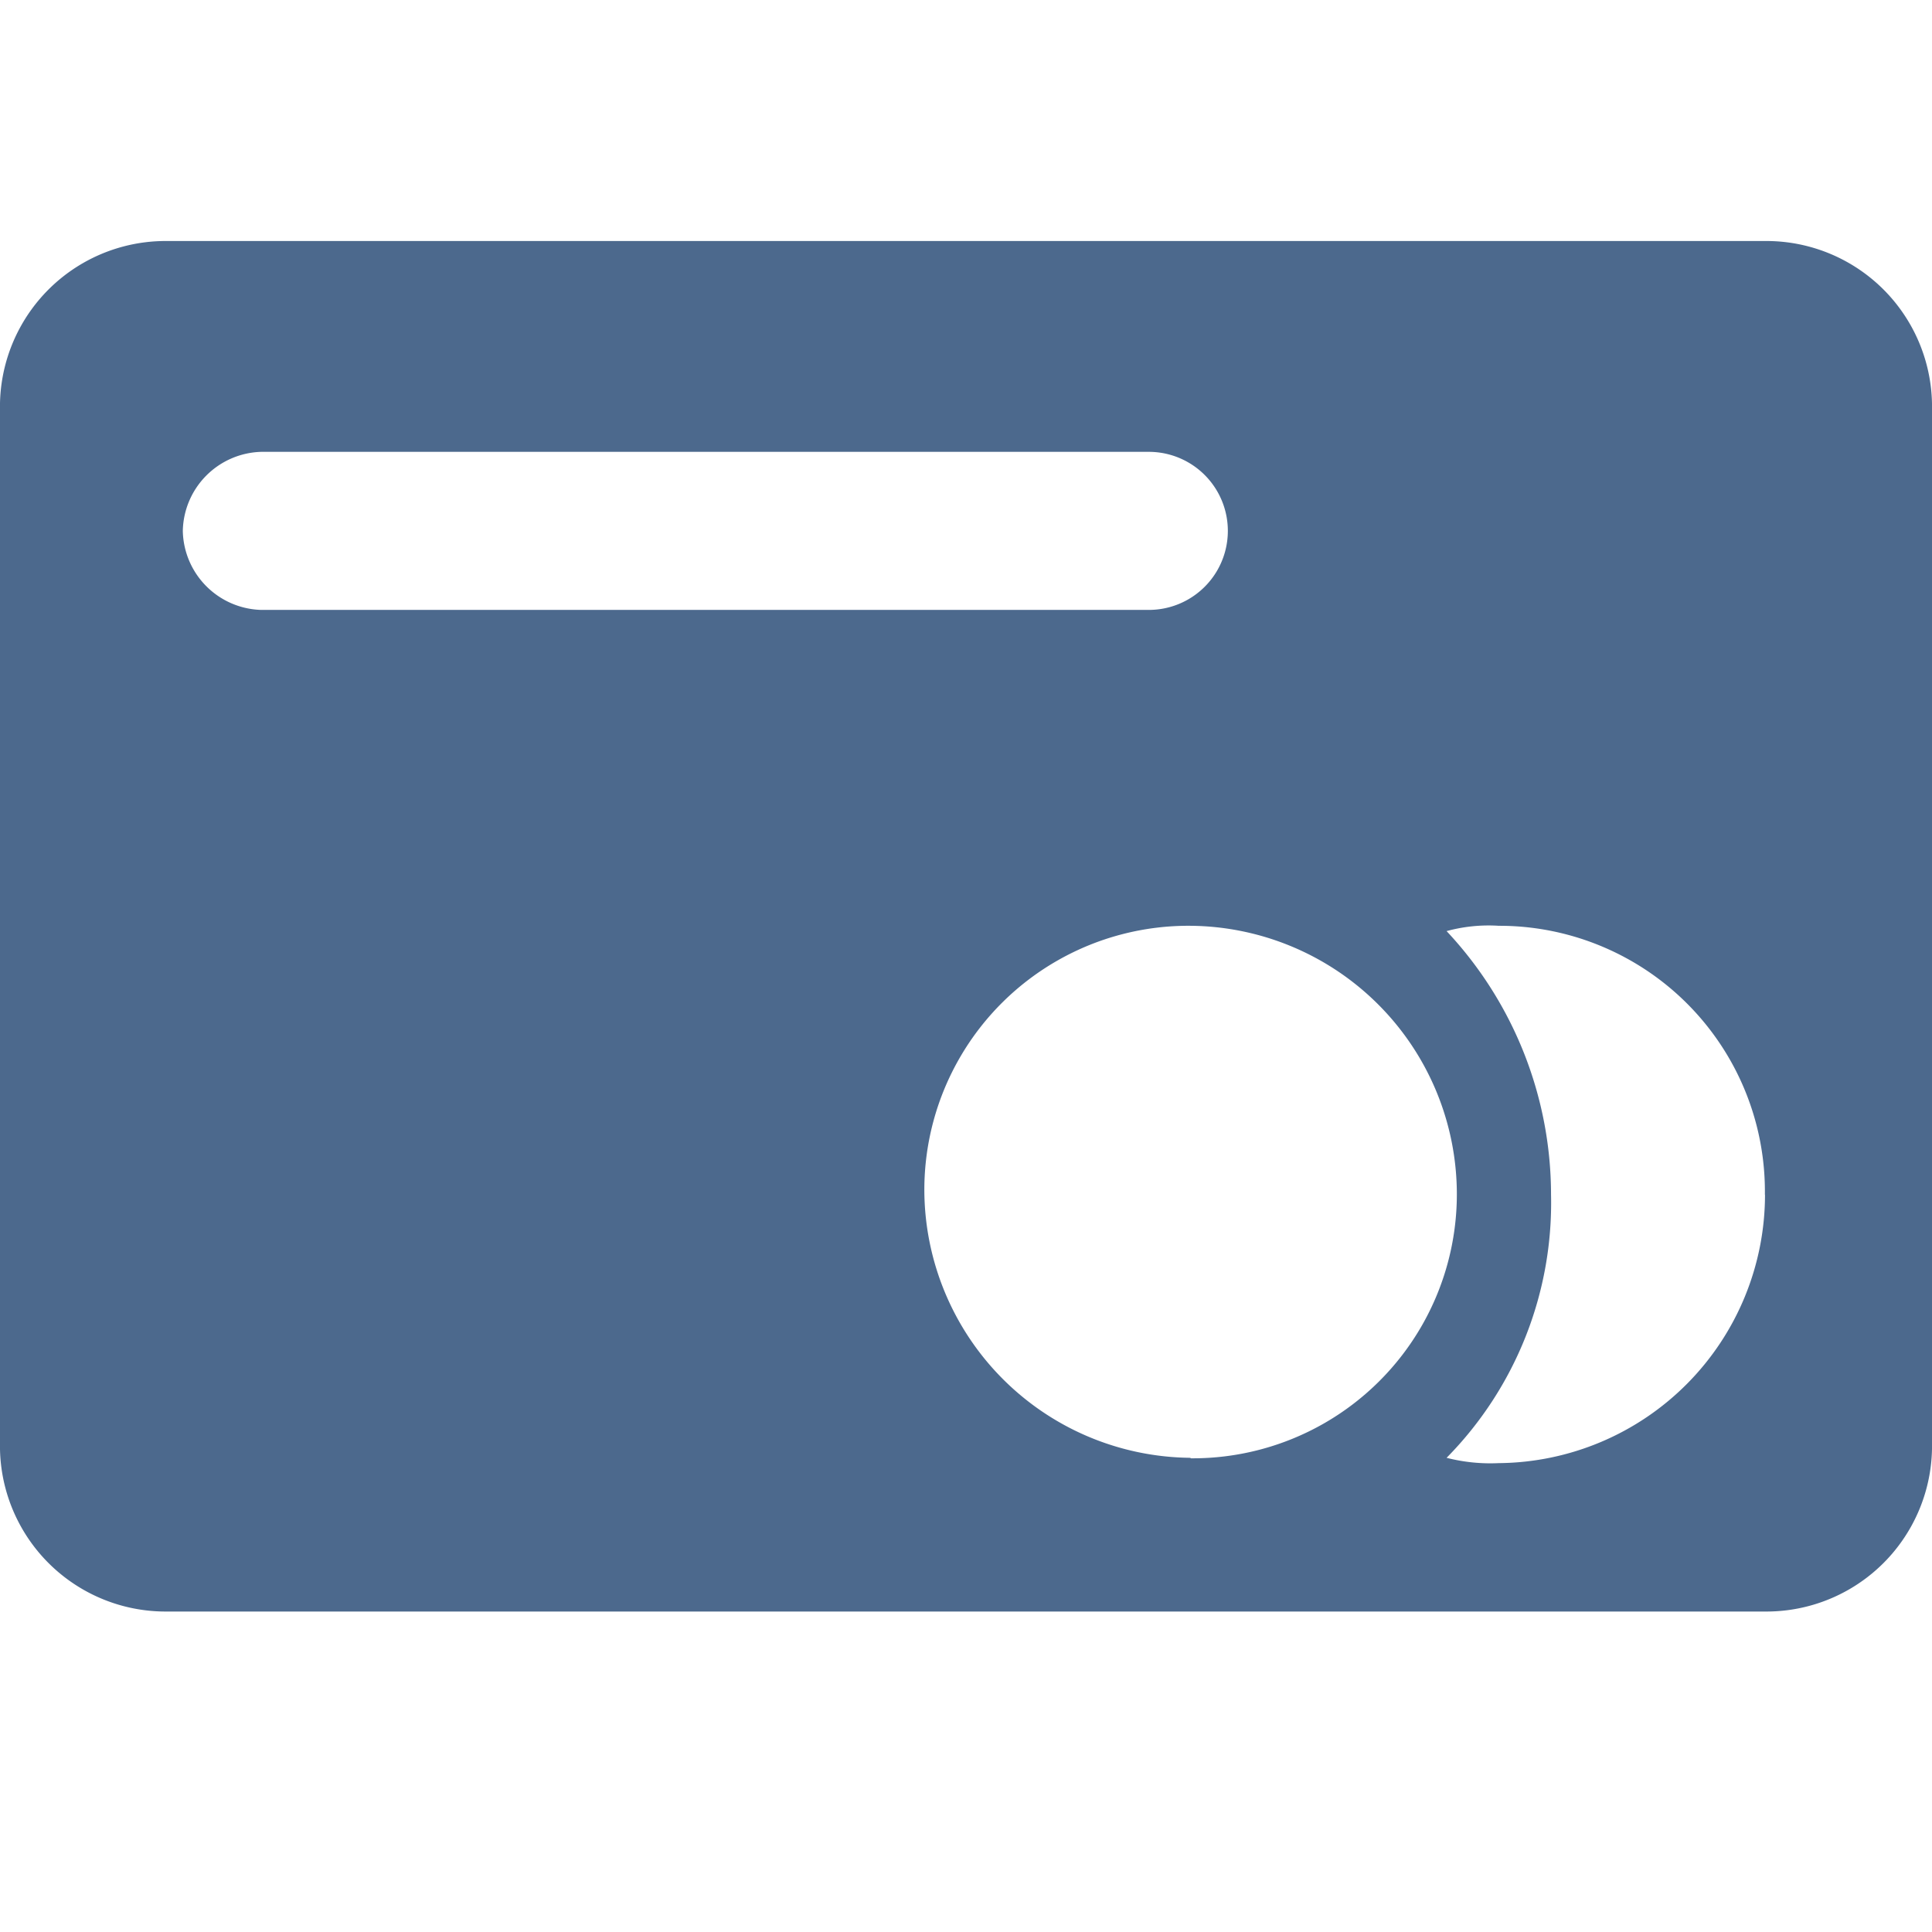 <svg xmlns="http://www.w3.org/2000/svg" width="16" height="16" viewBox="0 0 16 16">
    <g>
        <path fill="none" d="M0 0H16V16H0z" transform="translate(-247 -346) translate(247 346)"/>
        <g>
            <g>
                <g>
                    <path fill="#4c698d" d="M18.55 248.591a1.372 1.372 0 0 0-1.384-1.4H3.934a1.372 1.372 0 0 0-1.384 1.4v8.55a1.372 1.372 0 0 0 1.384 1.4h13.232a1.372 1.372 0 0 0 1.384-1.4zm-14.486 1a.668.668 0 0 1 .649-.654h7.351a.654.654 0 0 1 0 1.309H4.712a.668.668 0 0 1-.648-.652zm8.346 7.677a2.224 2.224 0 0 1-2.205-2.225 2.187 2.187 0 0 1 2.205-2.181 2.224 2.224 0 0 1 2.205 2.225 2.187 2.187 0 0 1-2.206 2.185zm4.757-2.181a2.224 2.224 0 0 1-2.205 2.225 1.46 1.46 0 0 1-.432-.044 3.007 3.007 0 0 0 .865-2.181 3.193 3.193 0 0 0-.865-2.181 1.322 1.322 0 0 1 .432-.044 2.2 2.2 0 0 1 2.204 2.229z" transform="translate(-247 -346) translate(244.45 323.261) translate(2.55 24.739) translate(-2.55 -247.195)"/>
                </g>
            </g>
        </g>
    </g>
</svg>
